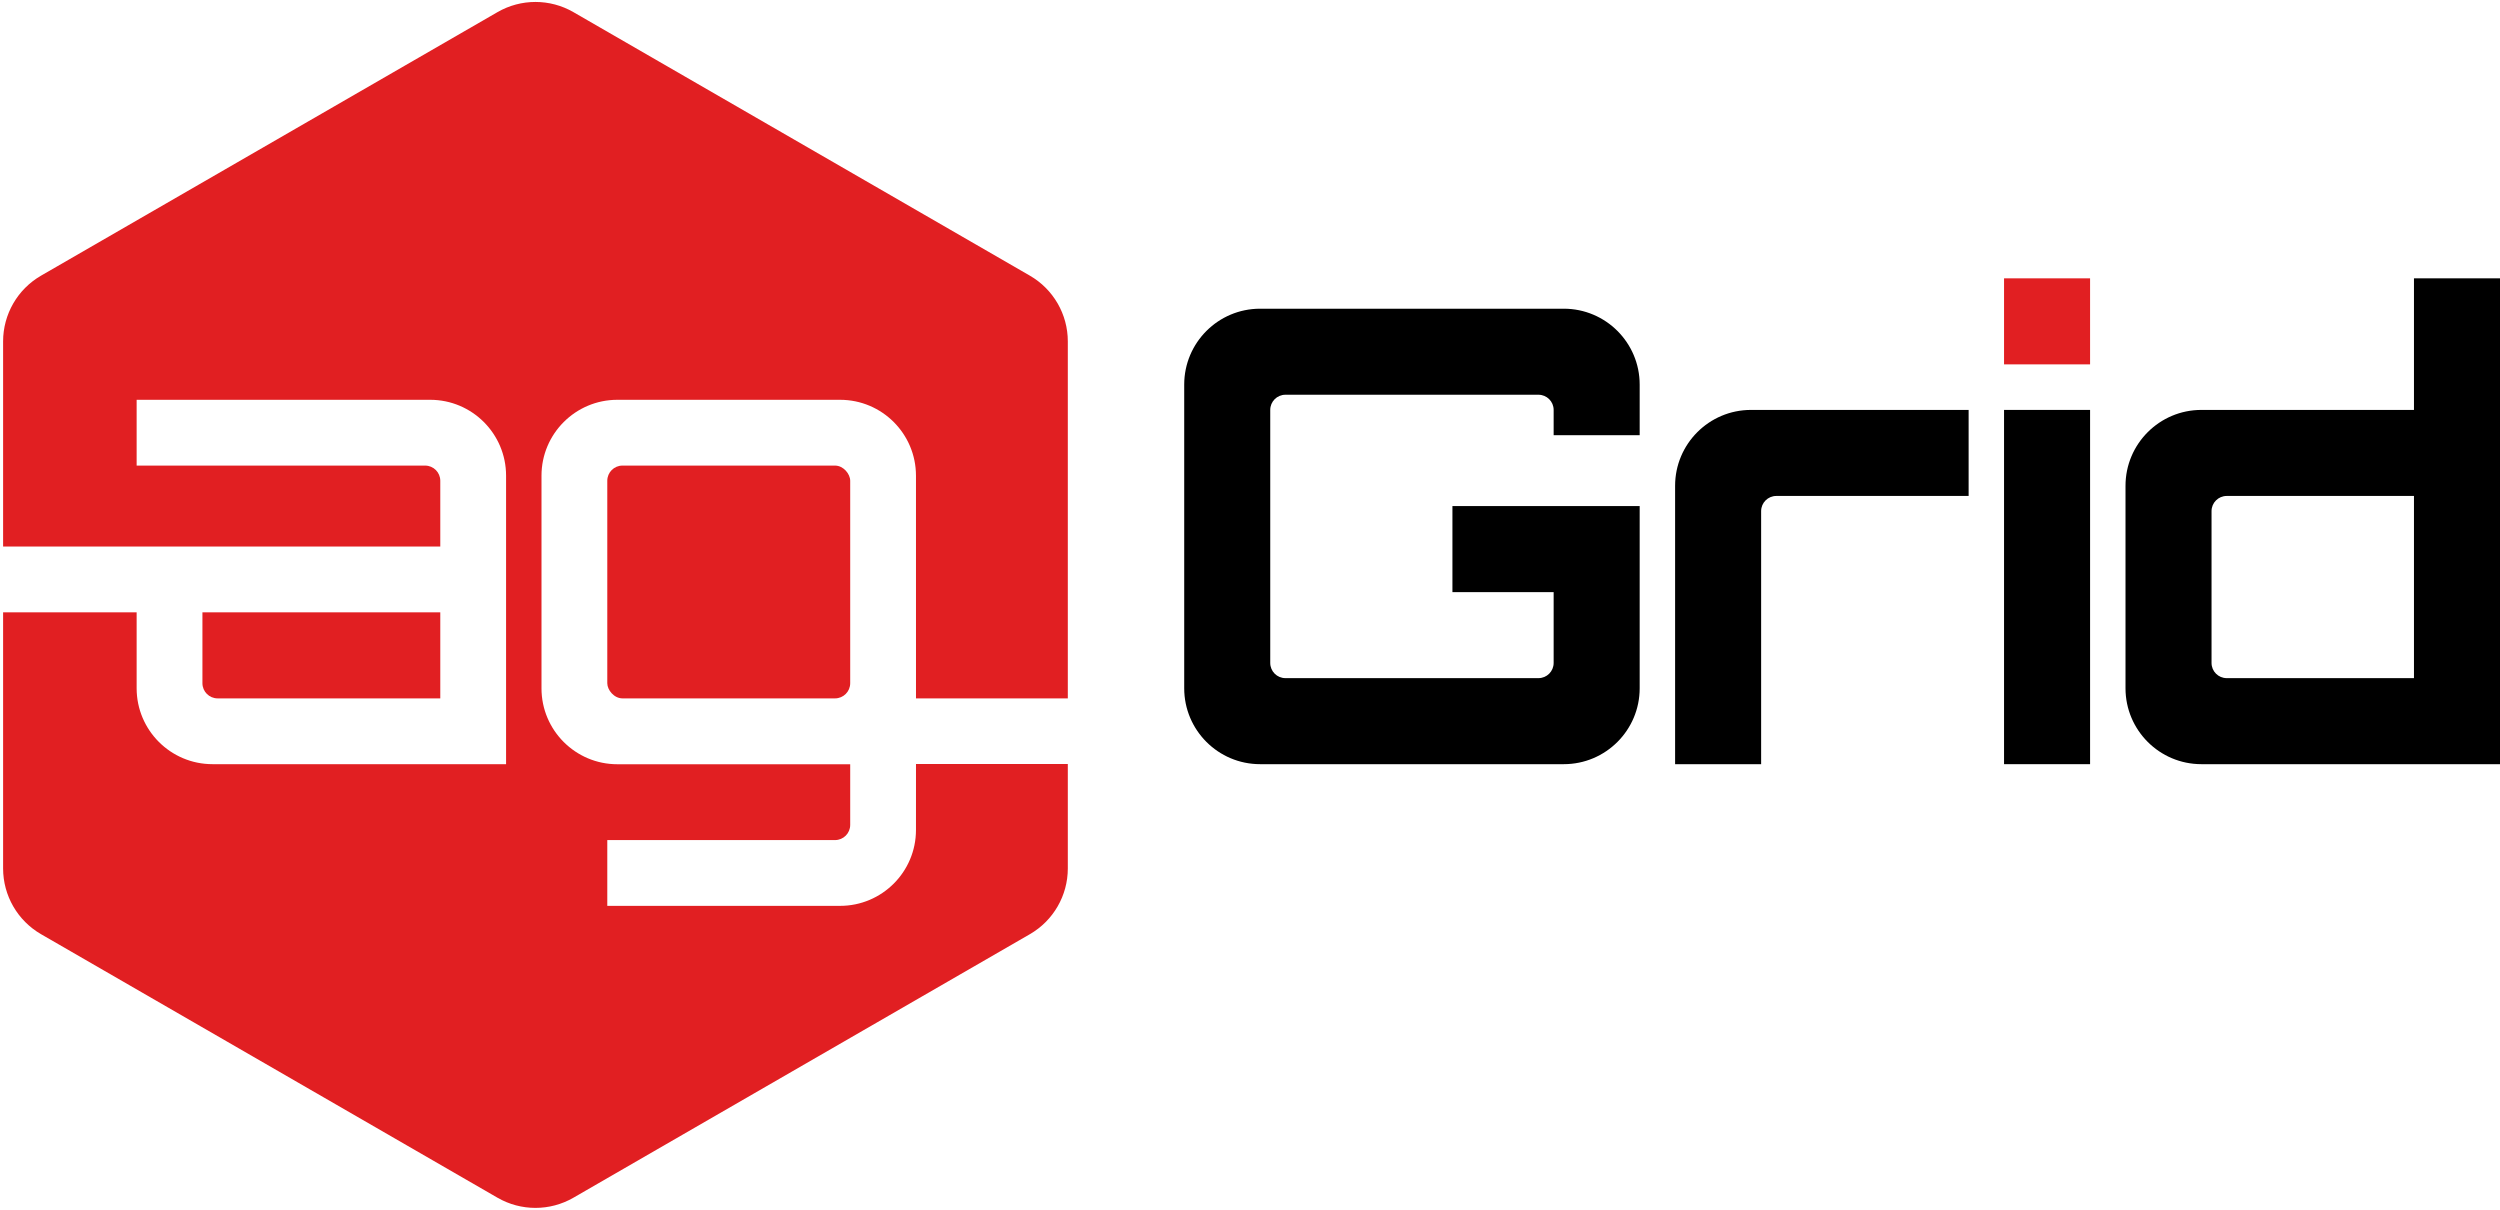 <?xml version="1.0" encoding="UTF-8"?>
<svg width="494px" height="239px" viewBox="0 0 494 239" version="1.1" xmlns="http://www.w3.org/2000/svg" xmlns:xlink="http://www.w3.org/1999/xlink">
    <!-- Generator: Sketch 47.1 (45422) - http://www.bohemiancoding.com/sketch -->
    <title>Logo</title>
    <desc>Created with Sketch.</desc>
    <defs>
        <path d="M0.613,108 L0.613,67.46 L0.613,67.46 C0.613,62.101 3.472,57.149 8.113,54.469 L98.306,2.396 L98.306,2.396 C102.947,-0.284 108.665,-0.284 113.306,2.396 L113.306,2.396 L203.5,54.469 L203.5,54.469 C208.141,57.149 211,62.101 211,67.46 L211,138 L181,138 L180.997,94 L180.996,94 C180.995,85.716 174.28,79.001 165.996,79.001 L122,79 C113.716,79 107,85.716 107,94 L107,136.016 L107,136.016 C107,144.3 113.716,151.016 122,151.016 L168,151.016 L168,163 C168,164.657 166.657,166 165,166 L120,166 L120,179 L165.996,179 L165.996,178.998 C174.279,178.998 180.995,172.283 180.996,164 L181,150.961 L211,150.961 L211,171.606 L211,171.606 C211,176.965 208.141,181.917 203.5,184.597 L113.306,236.67 L113.306,236.67 C108.665,239.349 102.947,239.349 98.306,236.67 L8.113,184.597 L8.113,184.597 C3.472,181.917 0.613,176.965 0.613,171.606 L0.613,121 L27,121 L27,136 C27,144.284 33.716,151 42,151 L42,151 L100,151 L100,94 C100,85.716 93.284,79 85,79 L27,79 L27,92 L84,92 C85.657,92 87,93.343 87,95 L87,95 L87,108 L0.613,108 Z" id="path-1"></path>
    </defs>
    <g id="Symbols" stroke="none" stroke-width="1" fill="none" fill-rule="evenodd">
        <g id="Logo">
            <path d="M477,55 L494,55 L494,151 L435,151 C426.716,151 420,144.284 420,136 L420,96 C420,87.716 426.716,81 435,81 L435,81 L477,81 L477,55 Z M440,98 C438.343,98 437,99.343 437,101 L437,131 C437,132.657 438.343,134 440,134 L477,134 L477,98 L440,98 Z" id="d" fill="#000000"></path>
            <g id="i" transform="translate(396, 55)">
                <polygon id="Path-6" fill="#000000" points="0 26 17 26 17 96 0 96"></polygon>
                <polygon id="Path-7" fill="#E11F22" points="0 1.13686838e-13 17 1.13686838e-13 17 17 0 17"></polygon>
            </g>
            <path d="M331,151 L348,151 L348,101 L348,101 C348,99.343 349.343,98 351,98 L389,98 L389,81 L346,81 L346,81 C337.716,81 331,87.716 331,96 L331,151 Z" id="r" fill="#000000"></path>
            <path d="M324,86 L324,76 L324,76 C324,67.716 317.284,61 309,61 L249,61 L249,61 C240.716,61 234,67.716 234,76 L234,136 L234,136 C234,144.284 240.716,151 249,151 L309,151 L309,151 C317.284,151 324,144.284 324,136 L324,100 L287,100 L287,117 L307,117 L307,131 L307,131 C307,132.657 305.657,134 304,134 L254,134 L254,134 C252.343,134 251,132.657 251,131 L251,81 L251,81 C251,79.343 252.343,78 254,78 L304,78 L304,78 C305.657,78 307,79.343 307,81 L307,86 L324,86 Z" id="G" fill="#000000"></path>
            <g id="ag">
                <g id="Combined-Shape">
                    <mask id="mask-2" fill="white">
                        <use xlink:href="#path-1"></use>
                    </mask>
                    <use fill="#E11F22" xlink:href="#path-1"></use>
                </g>
                <rect id="g" fill="#E11F22" x="120" y="92" width="48" height="46" rx="3"></rect>
                <path d="M40,121 L87,121 L87,138 L43,138 L43,138 C41.343,138 40,136.657 40,135 L40,121 Z" id="Combined-Shape" fill="#E11F22"></path>
            </g>
        </g>
    </g>
</svg>